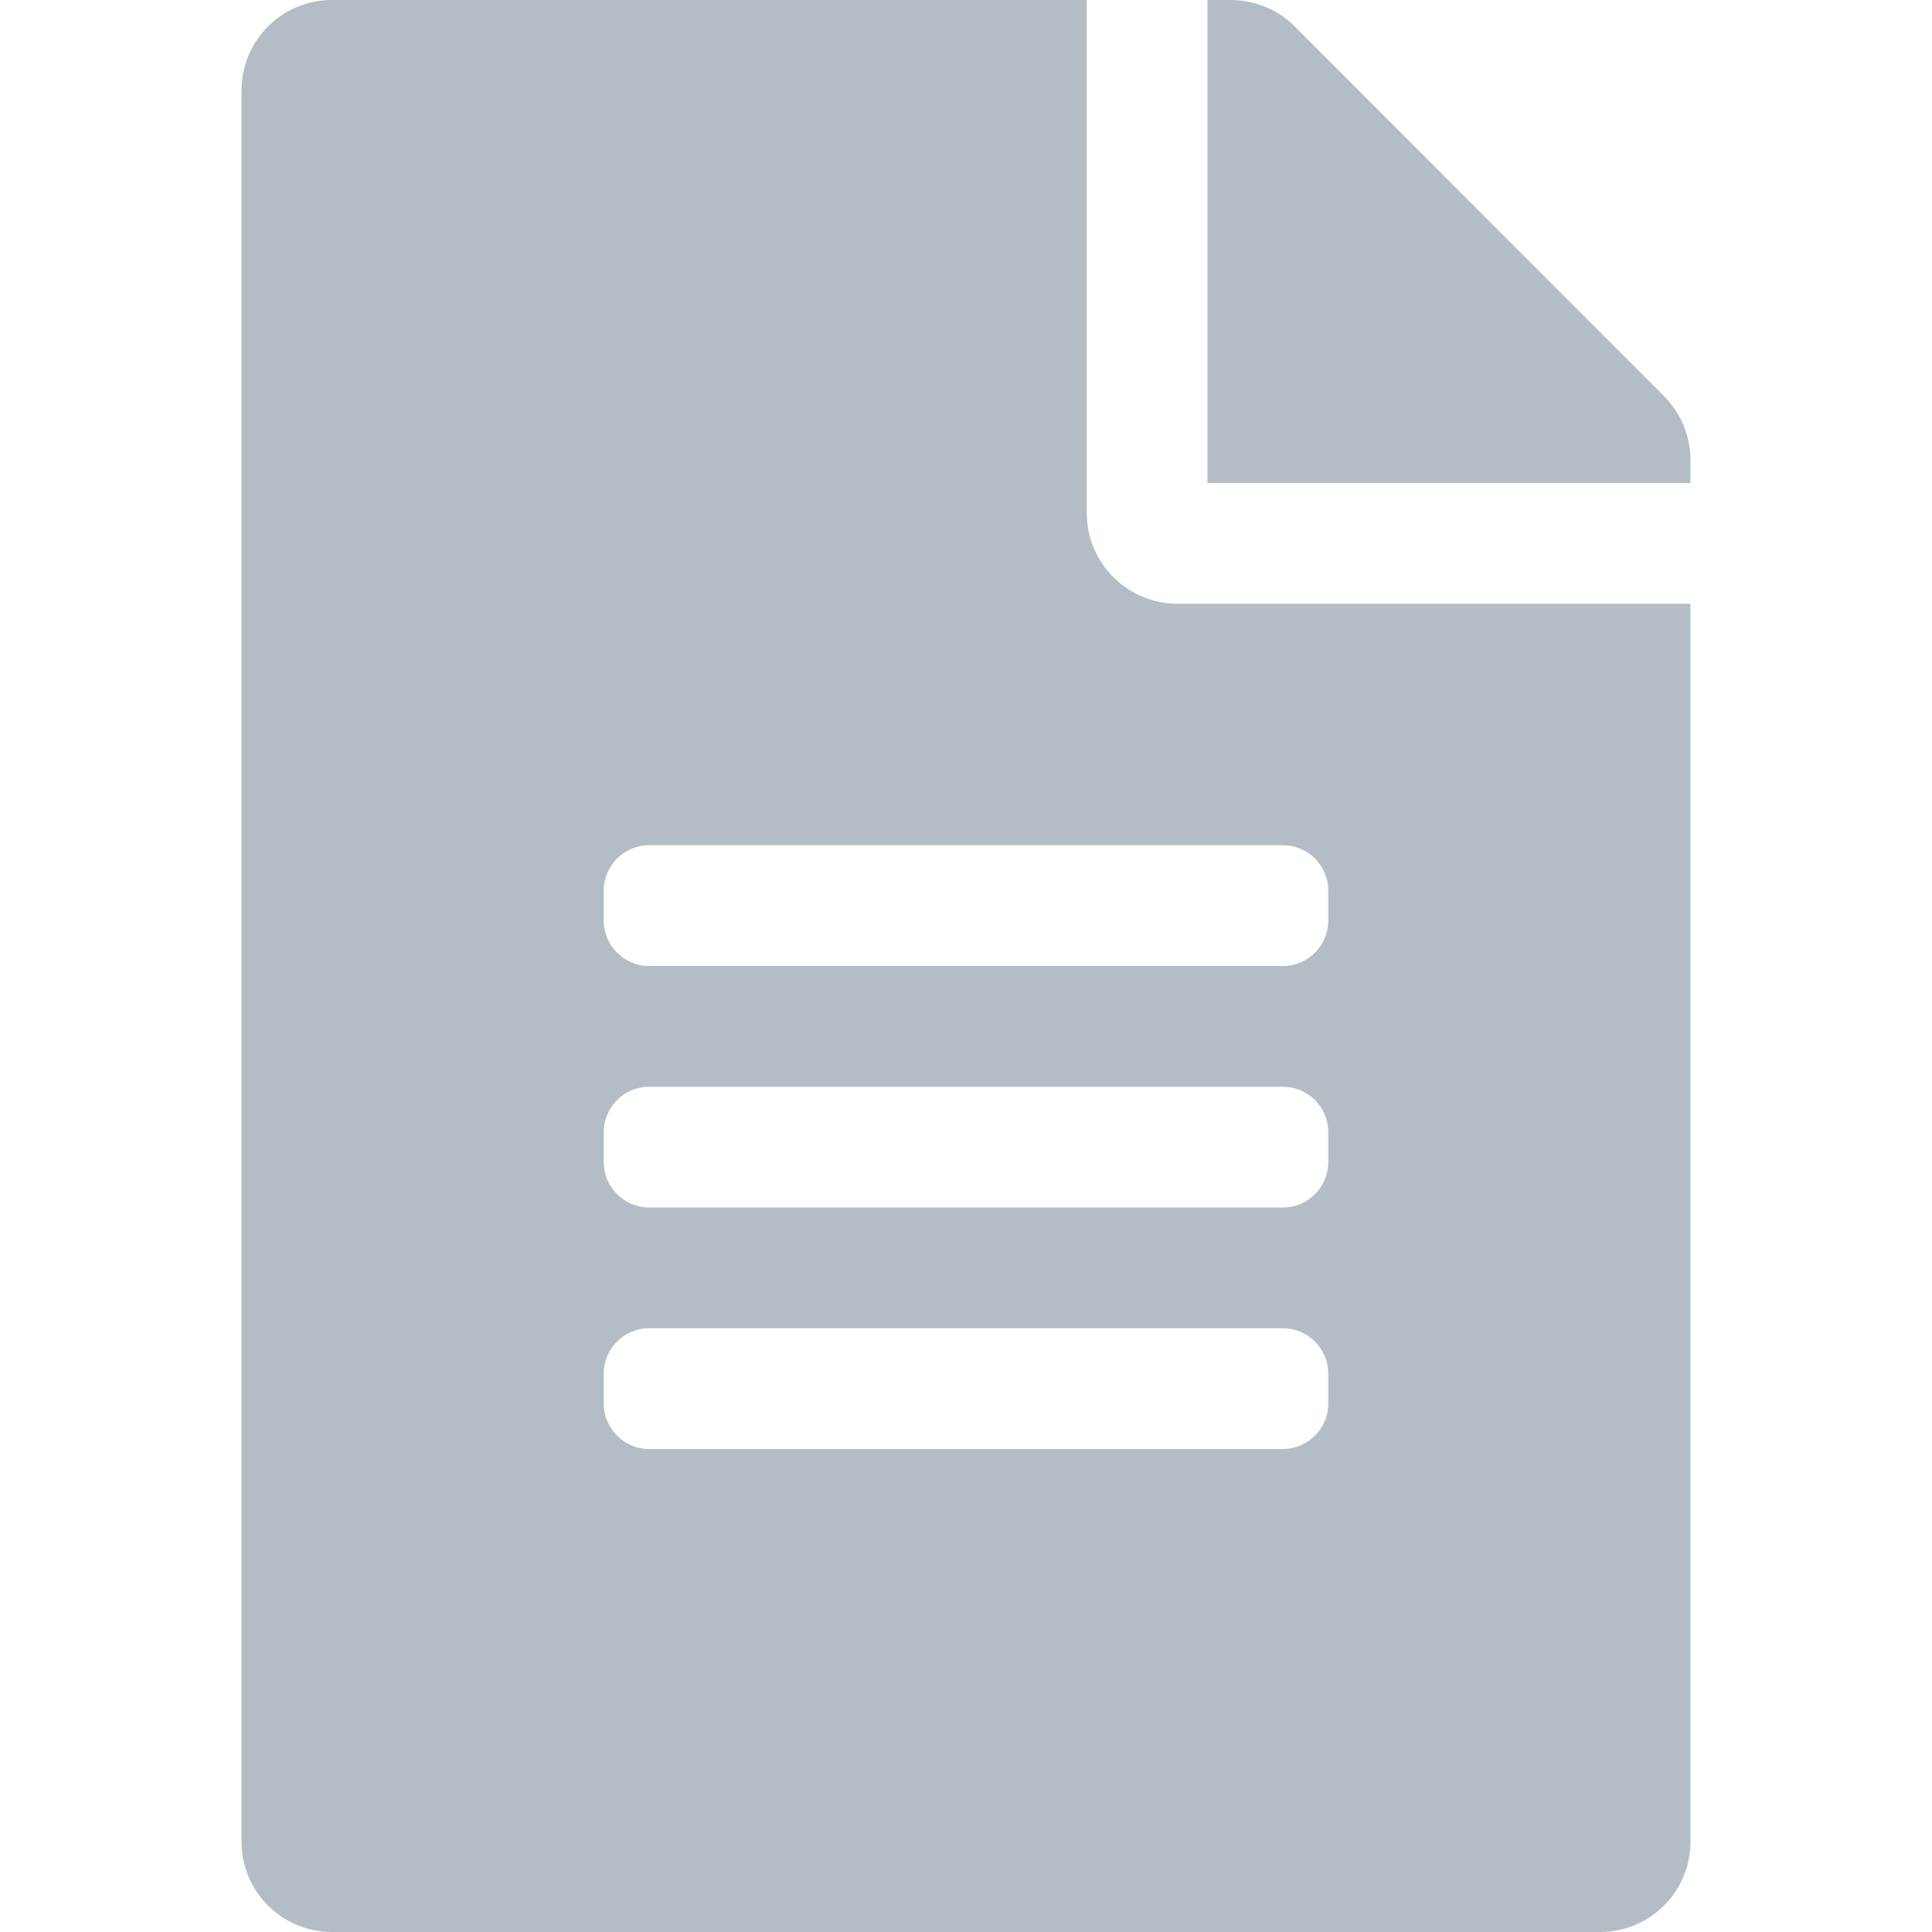 <svg width="20" height="20" viewBox="0 0 20 20" fill="none" xmlns="http://www.w3.org/2000/svg">
<path d="M11.25 5.312V0H3.438C2.918 0 2.5 0.418 2.5 0.938V19.062C2.5 19.582 2.918 20 3.438 20H16.562C17.082 20 17.5 19.582 17.5 19.062V6.25H12.188C11.672 6.25 11.25 5.828 11.25 5.312ZM13.75 14.531C13.75 14.789 13.539 15 13.281 15H6.719C6.461 15 6.25 14.789 6.25 14.531V14.219C6.25 13.961 6.461 13.75 6.719 13.75H13.281C13.539 13.75 13.75 13.961 13.75 14.219V14.531ZM13.75 12.031C13.75 12.289 13.539 12.5 13.281 12.5H6.719C6.461 12.5 6.25 12.289 6.25 12.031V11.719C6.25 11.461 6.461 11.25 6.719 11.25H13.281C13.539 11.25 13.75 11.461 13.75 11.719V12.031ZM13.75 9.219V9.531C13.75 9.789 13.539 10 13.281 10H6.719C6.461 10 6.25 9.789 6.25 9.531V9.219C6.25 8.961 6.461 8.75 6.719 8.75H13.281C13.539 8.75 13.75 8.961 13.75 9.219ZM17.5 4.762V5H12.5V0H12.738C12.988 0 13.227 0.098 13.402 0.273L17.227 4.102C17.402 4.277 17.5 4.516 17.5 4.762Z" fill="#B4BDC6"/>
</svg>
